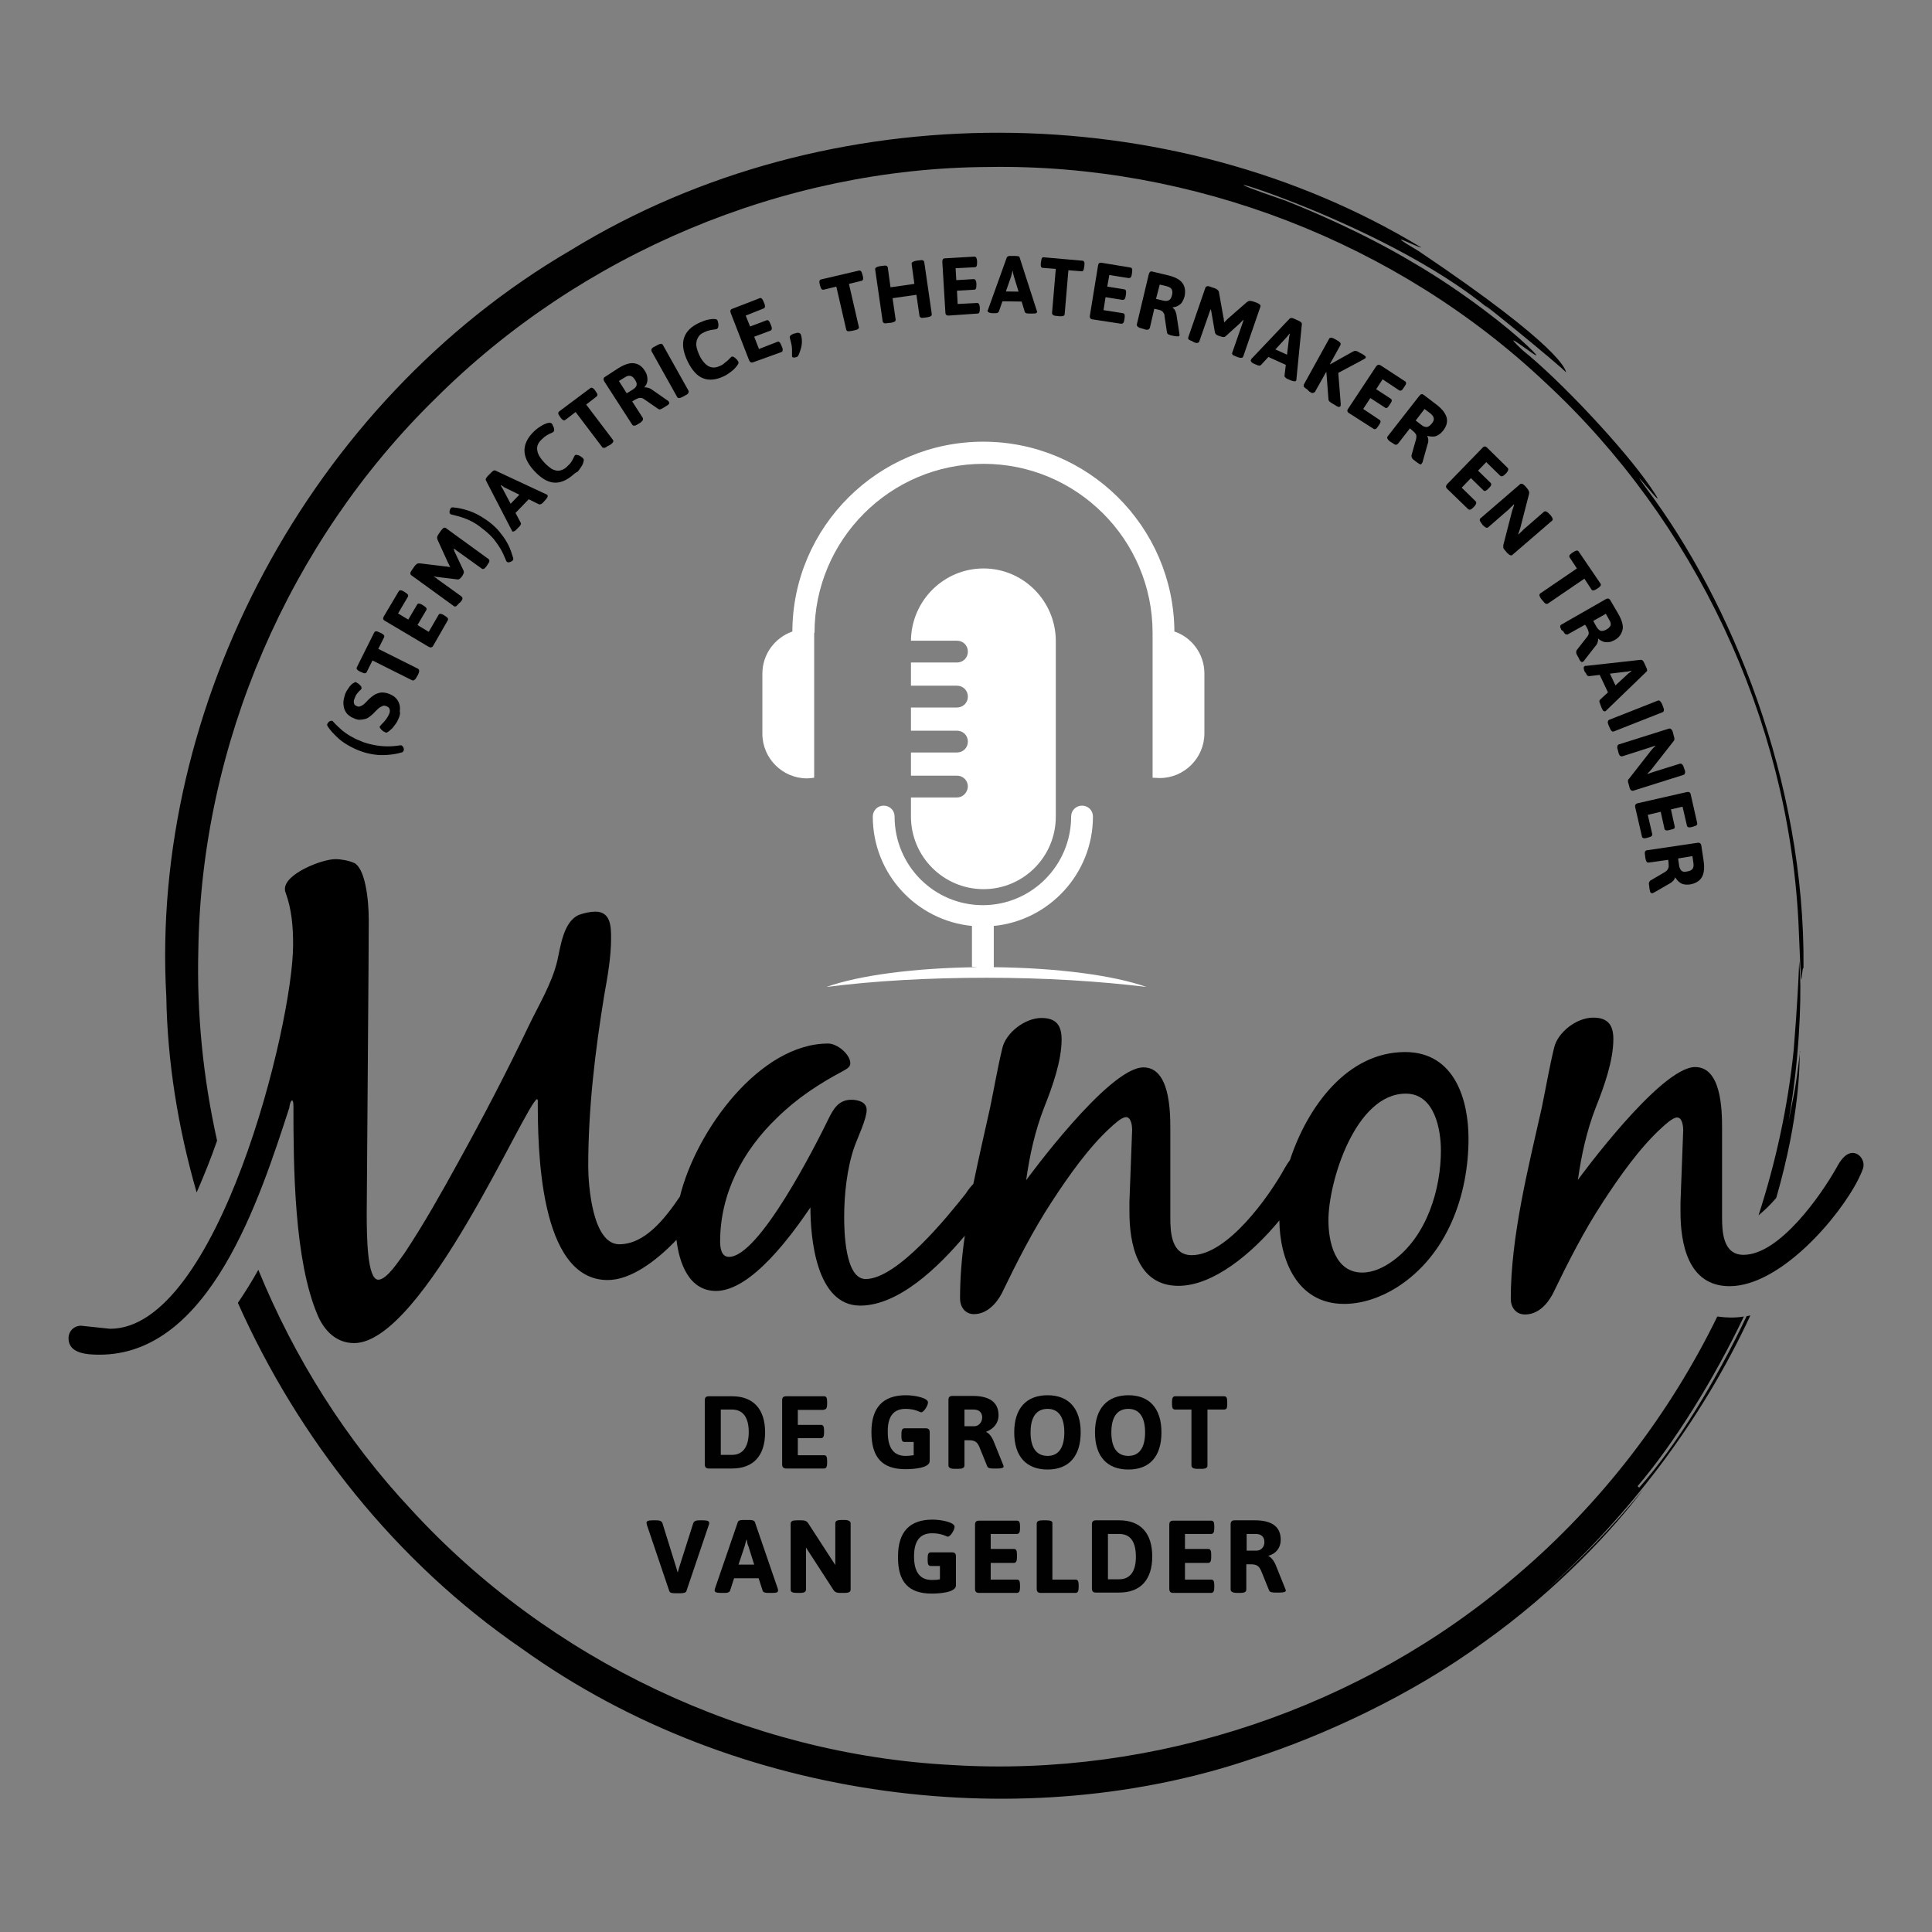 <?xml version="1.0" encoding="utf-8"?>
<!-- Generator: Adobe Illustrator 25.4.1, SVG Export Plug-In . SVG Version: 6.00 Build 0)  -->
<svg version="1.1" id="Layer_1" xmlns="http://www.w3.org/2000/svg" xmlns:xlink="http://www.w3.org/1999/xlink" x="0px" y="0px"
	 viewBox="0 0 566.9 566.9" style="enable-background:new 0 0 566.9 566.9;" xml:space="preserve">
<rect x="0" y="0" width="566.9" height="566.9" fill="#808080" stroke="none"/>
<style type="text/css">
	.st0{fill:#FFFFFF;}
	.st1{fill:#010101;}
</style>
<path d="M85.7,322.9c0.4,0,0.4,1.5,0.4,1.7c0,17.7,0.2,45.2,7.1,61.3c1.8,4.3,5.3,8.2,10.7,8.2c20.3,0,50.4-70.5,53.7-71.6
	c0.2,0.2,0.2,0.4,0.2,0.5c0,13.2,0.2,52.6,20.5,52.6c6.6,0,14-5.3,20.2-11.8c0.8,6.9,3.7,15,11.6,15c10.5,0,22.5-16.9,27.7-24.5
	c0,8.7,1.6,28.8,14.6,28.8c11.2,0,22.8-11.1,30.7-20.5c-0.9,6.2-1.4,12.4-1.4,18.4c0,2.4,1.4,4.6,4.1,4.6c3.7,0,6.5-3,8.1-6
	c4.5-9.3,9.1-18.4,14.8-27.1c4.7-7.2,10.7-15.8,17.2-21.7c1-0.9,3.2-3,4.5-3c1.6,0,1.8,2.8,1.8,3.7l-0.8,21.2c0,0.9,0,1.9,0,2.8
	c0,9.3,2.2,21.8,14.4,21.8c10.2,0,21.6-9.5,29.6-19.2c0.1,11.1,4.9,24.5,19,24.5c5.5,0,10.9-2,15.4-4.8c15-9.5,21.1-27.3,21.1-43.7
	c0-11.1-3.9-25.4-18.6-25.4c-16.9,0-28.6,15.9-33.8,31.7c-0.6,0.8-1.1,1.6-1.5,2.3c-4.5,8.2-16.8,25.6-27.3,25.6
	c-6.1,0-6.3-6.9-6.3-11.1v-26c0-5.4-0.2-18-7.9-18c-10.3,0-34.4,33.1-34.4,33.1c1-7.2,2.6-14.5,5.3-21.4c2.4-6,5.1-13.6,5.1-19.9
	c0-3.9-1.4-6.3-5.9-6.3c-4.9,0-10.5,4.4-11.5,8.9c-1.4,5.8-2.4,11.7-3.6,17.5c-1.6,7.1-3.3,14.6-4.9,22.3c-1.3,1.3-2.2,2.8-2.2,2.8
	c-5.3,6.7-20.1,25.1-29.4,25.1c-6.1,0-6.3-14.3-6.3-18.2c0-6.5,0.8-14.3,3-20.6c1-2.8,3.6-8.2,3.6-10.8c0-2.4-2.6-3-4.5-3
	c-3.8,0-5.3,2.8-6.7,5.6c-3.7,7.6-20.3,40.5-29.2,40.5c-2.4,0-2.6-3-2.6-4.5c0-13.9,6.5-26.6,16.8-36.4c5.7-5.6,12.2-9.9,19.4-13.7
	c1-0.6,2-1.1,2-2.2c0-2.6-3.8-5.8-6.5-5.8c-20,0-38.7,25.4-43.5,44.9c-4.6,6.8-10.4,14-17.8,14c-7.9,0-9.1-17.5-9.1-22.9
	c0-16.9,2-33.7,4.7-50.2c1-5.6,2-11.1,2-16.7c0-3.2,0-7.8-4.6-7.8c-1.4,0-3.3,0.4-4.7,0.9c-4.7,1.9-5.5,9.3-6.5,13.6
	c-1.6,6.7-5.5,13-8.5,19.3c-6.5,13.6-13.4,26.8-20.7,40c-4.9,8.9-9.9,17.8-15.6,26.4c-1.4,1.8-5.1,7.8-7.7,7.8
	c-3.2,0-3.4-12.1-3.4-19.5c0.6-78.8,0.6-82.7,0.6-85.9c0-6.9-1.2-15.4-4.3-16.9c-1.6-0.7-3.8-1.1-5.5-1.1c-4,0-14.8,4.3-14.8,8.7
	c0,0.4,0,0.7,0.2,1.1c1.8,5,2.2,10,2.2,15.3c0,23.4-22.1,112.7-53.7,112.7l-8.5-0.9c-2.2,0-3.7,1.7-3.7,3.7c0,4.5,5.5,4.8,9.1,4.8
	c32.4,0,47-45.8,55.7-72.5C84.9,324.4,85.3,322.9,85.7,322.9z M412.5,320.9c8.5,0,10.3,10.6,10.3,16.7c0,11.3-4.1,25.1-14,32.3
	c-2.6,1.9-5.7,3.5-9.1,3.5c-8.1,0-9.9-9.3-9.9-15.2C389.7,347.1,397.6,320.9,412.5,320.9z"/>
<path d="M543.6,338.3c-2.2,0-3.8,2.6-4.7,4.3c-4.6,8.2-16.8,25.6-27.3,25.6c-6.1,0-6.3-6.9-6.3-11.1v-26c0-5.4-0.2-18-7.9-18
	c-10.3,0-34.4,33.1-34.4,33.1c1-7.2,2.6-14.5,5.3-21.4c2.4-6,5.1-13.6,5.1-19.9c0-3.9-1.4-6.3-5.9-6.3c-5,0-10.5,4.4-11.5,8.9
	c-1.4,5.8-2.4,11.7-3.6,17.5c-4,17.8-9.1,37.9-9.1,56.1c0,2.4,1.4,4.6,4.2,4.6c3.8,0,6.5-3,8.1-6c4.5-9.3,9.1-18.4,14.8-27.1
	c4.7-7.2,10.7-15.8,17.2-21.7c1-0.9,3.2-3,4.5-3c1.6,0,1.8,2.8,1.8,3.7l-0.8,21.2c0,0.9,0,1.9,0,2.8c0,9.3,2.2,21.8,14.4,21.8
	c14.8,0,32.2-20.1,37.9-31.6c0.4-0.9,1.4-2.8,1.4-3.7C547,340.4,545.6,338.3,543.6,338.3z"/>
<path class="st0" d="M280.8,234h-13.5v5.6c0,11.7,9.5,21.3,21.3,21.3c11.7,0,21.2-9.5,21.2-21.3v-51.5c0-11.7-9.5-21.3-21.2-21.3
	s-21.2,9.5-21.3,21.2h13.5c1.8,0,3.2,1.4,3.2,3.2s-1.4,3.2-3.2,3.2h-13.5v6.8h13.5c1.8,0,3.2,1.4,3.2,3.2s-1.4,3.2-3.2,3.2h-13.5
	v6.8h13.5c1.8,0,3.2,1.4,3.2,3.2s-1.4,3.2-3.2,3.2h-13.5v6.8h13.5c1.8,0,3.2,1.4,3.2,3.2C283.9,232.6,282.5,234,280.8,234z"/>
<path class="st0" d="M289.5,286.9c17,0,33,1,46.9,2.7c-9.6-3.4-26-5.6-44.8-5.8v-12.1c16.3-1.6,29.1-15.4,29.1-32.1
	c0-1.8-1.4-3.2-3.2-3.2s-3.2,1.4-3.2,3.2c0,14.3-11.6,26-25.9,26s-25.9-11.6-25.9-26c0-1.8-1.4-3.2-3.2-3.2c-1.8,0-3.2,1.4-3.2,3.2
	c0,16.8,12.8,30.5,29.1,32.1v12c0.5,0,1.1,0.1,1.7,0.1c-18.6,0.2-34.9,2.4-44.4,5.8C256.6,287.8,272.5,286.9,289.5,286.9z"/>
<path class="st0" d="M340.3,228.3c7.2,0,13.1-5.9,13.1-13.1v-17.6c0-5.7-3.7-10.6-8.8-12.3c-0.2-30.8-25.3-55.7-56.1-55.7
	s-55.9,25-56,55.7c-5.1,1.8-8.8,6.6-8.8,12.4v17.6c0,7.2,5.9,13.1,13.1,13.1c0.7,0,1.4-0.1,2.1-0.2v-42.5h0.1
	c0-27.3,22.2-49.6,49.6-49.6c27.3,0,49.6,22.2,49.6,49.6l0,0v42.5C338.8,228.2,339.5,228.3,340.3,228.3z"/>
<path class="st1" d="M528.1,309.1c0-0.2,0.1-0.4,0.1-0.7C528.1,308.4,528.1,308.6,528.1,309.1z"/>
<path class="st1" d="M524.8,329c3.2-17.9,3.7-35.2,3.4-42.7c-0.6-8.5,0.3-5-1.9,22c-1.7,16.4-5.2,32.6-10.3,48.3
	c1.6-1.3,3.4-3,5.2-5.1c7-24.3,6.8-39.1,6.9-42.4C526.9,319.5,526.3,321.7,524.8,329z"/>
<path class="st1" d="M513.6,386c-0.4,0.1-0.7,0.1-1.1,0.2c-8.9,18.8-20.3,37.6-31.5,50.3l-0.5-0.4c10.8-12.7,22.3-31.2,31.2-49.8
	c-1.2,0.2-2.4,0.3-3.6,0.3c-0.2,0.4-0.3,0.7-0.5,1.1c0.2-0.4,0.3-0.7,0.5-1.1c-0.1,0-0.3,0-0.4,0c-0.9,0-2.3-0.1-3.8-0.3
	c-14.1,28.9-34.2,55-58.8,75.9c-45.3,39-106,59.4-165.8,55.7c-59.9-3.1-118.1-30.7-158.7-75c-19.1-20.4-34.2-44.4-44.8-70.3
	c-1.9,3.4-3.9,6.6-6,9.7c17.7,39.7,46.2,76,83.4,101.5c63.7,45.7,148.7,54.7,214.7,32.1c20.1-6.5,46-18.3,67.3-33.9
	c21.6-15.3,38.5-33.6,46.9-44.9c-8.9,10.9-18.7,21-29.3,30.3C478,444.8,499.2,417,513.6,386z"/>
<path class="st1" d="M57.7,349.9c2.1-4.8,4.2-10,6-15.2c-4.1-18.4-6-37.2-5.5-56.1c0.9-60.2,26.5-119.5,69.5-161.6
	C170.4,74.4,229.9,49.3,290,49c60.1-1,120,22.2,163.5,63.3c43.9,40.7,71.1,98.6,74.2,158.1c1.1,27.2,0.7,13.6,1.5,13.6
	c0.5-55-21.4-107.7-45.9-140.4c-8.1-11,8.7,10.6,1-0.7c-7.8-11.4-26.7-31.5-37.5-40.1c-10-9.5,11.3,8.1,1.2-1.5
	c-5-4.8-18.6-15.7-33.6-24.4c-14.9-8.9-31-15.6-37.4-18.1c-39.8-13.5,28.6,5,61,32.8c-10.5-9,21.5,17,21.5,17.7
	c0-0.6-0.8-7.1-43.2-35.6c-12.1-7.2,0.4-0.7,0.7-1.1c-72.8-44.2-173.5-45.8-249.5,0.8c-77,44.9-123.5,134.1-118.7,219
	C49.1,311.4,52.2,330.8,57.7,349.9z"/>
<path class="st1" d="M214.8,430.9c6.3,0,9.7-3.8,9.7-10.6c0-6.9-3.5-10.6-9.7-10.6H208c-0.9,0-1.2,0.4-1.2,1.2v18.8
	c0,0.8,0.4,1.2,1.2,1.2H214.8z M211.5,413.6h3.3c3.2,0,4.9,2.3,4.9,6.6c0,4.3-1.7,6.7-4.9,6.7h-3.3V413.6z"/>
<path class="st1" d="M241.8,413.6c0.6,0,0.9-0.5,0.9-1.5v-0.9c0-1.1-0.3-1.5-0.9-1.5h-11.1c-0.9,0-1.2,0.4-1.2,1.2v18.8
	c0,0.8,0.4,1.2,1.2,1.2h11.1c0.6,0,0.9-0.5,0.9-1.5v-0.9c0-1.1-0.3-1.5-0.9-1.5h-7.7v-5h6.8c0.6,0,0.9-0.5,0.9-1.5v-0.9
	c0-1.1-0.3-1.5-0.9-1.5h-6.8v-4.4h7.7V413.6z"/>
<path class="st1" d="M265.7,413.4c2.9,0,4.2,1,4.6,1c0.8,0,2-2,2-2.9c0-1.3-3.8-2.1-6.5-2.1c-6.7,0-10.1,3.6-10.1,10.8
	c0,7.5,3.2,10.9,10,10.9c2.2,0,7.1-0.3,7.1-2.4v-8.4c0-0.9-0.4-1.2-1.2-1.2h-6.2c-0.6,0-0.9,0.5-0.9,1.5v1c0,1.1,0.3,1.5,0.9,1.5
	h2.7v3.9c-0.8,0.1-1.5,0.2-2.4,0.2c-3.5,0-5.2-2.4-5.2-6.9C260.4,415.7,262.1,413.4,265.7,413.4z"/>
<path class="st1" d="M283,430v-7.4h1.2c2,0,2.5,0.6,3.1,1.8l2.4,5.9c0.2,0.5,0.9,0.6,1.8,0.6h1.2c1.2,0,1.8-0.2,1.8-0.6
	c0-0.1-0.1-0.3-0.2-0.6l-2.7-6.7c-0.5-1.3-1.4-2.5-2.2-2.8v-0.1c2.1-0.8,3.6-2.5,3.6-4.8c0-3.6-2.3-5.7-7.6-5.7h-5.9
	c-0.9,0-1.2,0.4-1.2,1.2V430c0,0.6,0.5,1,1.8,1h1C282.4,431,283,430.7,283,430z M283,413.6h2.7c1.6,0,2.5,0.9,2.5,2.3
	c0,1.5-1.1,2.6-2.3,2.6H283V413.6z"/>
<path class="st1" d="M307.4,409.4c-6.3,0-9.8,3.9-9.8,10.9s3.5,10.9,9.8,10.9c6.2,0,9.7-3.9,9.7-10.9S313.6,409.4,307.4,409.4z
	 M307.4,427.2c-3.3,0-5-2.4-5-6.9s1.7-6.9,5-6.9c3.2,0,4.9,2.4,4.9,6.9C312.3,424.8,310.6,427.2,307.4,427.2z"/>
<path class="st1" d="M340.8,420.3c0-7-3.5-10.9-9.7-10.9s-9.8,3.9-9.8,10.9s3.5,10.9,9.8,10.9S340.8,427.3,340.8,420.3z
	 M331.1,427.2c-3.3,0-5-2.4-5-6.9s1.7-6.9,5-6.9c3.2,0,4.9,2.4,4.9,6.9C336,424.8,334.3,427.2,331.1,427.2z"/>
<path class="st1" d="M360.1,412.1v-0.9c0-1.1-0.3-1.5-0.9-1.5h-14.4c-0.6,0-0.9,0.5-0.9,1.5v0.9c0,1.1,0.3,1.5,0.9,1.5h4.8V430
	c0,0.6,0.5,1,1.8,1h1.1c1.3,0,1.8-0.3,1.8-1v-16.4h4.8C359.9,413.6,360.1,413.2,360.1,412.1z"/>
<path class="st1" d="M205.2,446.1c-0.9,0-1.6,0.2-1.8,0.9l-4.2,13.2l-0.3,1.1h-0.1l-0.3-1.1l-4.1-13.2c-0.2-0.7-0.9-0.9-1.8-0.9h-1
	c-1.3,0-1.9,0.2-1.9,0.7c0,0.2,0.1,0.3,0.1,0.6l6.6,19.5c0.2,0.5,0.8,0.6,1.7,0.6h1.6c0.9,0,1.6-0.2,1.7-0.6l6.6-19.5
	c0.1-0.2,0.1-0.4,0.1-0.6c0-0.4-0.5-0.7-1.8-0.7H205.2z"/>
<path class="st1" d="M211.6,467.4h1.2c0.7,0,1.2-0.2,1.4-0.6l1.2-3.7h7.2l1.2,3.7c0.2,0.5,0.8,0.6,1.7,0.6h1.3
	c1.1,0,1.5-0.2,1.5-0.7c0-0.2,0-0.3-0.1-0.6l-6.7-19.5c-0.2-0.5-0.9-0.6-1.7-0.6h-1.6c-0.9,0-1.5,0.1-1.7,0.6l-6.7,19.5
	c-0.1,0.2-0.1,0.4-0.1,0.6C209.7,467.2,210.3,467.4,211.6,467.4z M218.5,453.7c0.2-0.6,0.3-1.3,0.5-1.9h0.1c0.1,0.6,0.2,1.3,0.5,1.9
	l1.7,5.4h-4.6L218.5,453.7z"/>
<path class="st1" d="M233.8,467.4h0.9c1.3,0,1.8-0.3,1.8-1v-12.3l8.1,12.5c0.5,0.7,1.1,0.8,2,0.8h1.2c1.3,0,1.8-0.3,1.8-1V447
	c0-0.6-0.6-1-1.8-1h-0.9c-1.3,0-1.8,0.3-1.8,1v12.2l-0.8-1.2l-7.2-11.1c-0.5-0.7-1.1-0.8-2-0.8h-1.3c-1.3,0-1.8,0.3-1.8,1v19.4
	C232,467.1,232.5,467.4,233.8,467.4z"/>
<path class="st1" d="M273.4,467.6c2.2,0,7.1-0.3,7.1-2.4v-8.5c0-0.9-0.4-1.2-1.2-1.2h-6.2c-0.6,0-0.9,0.5-0.9,1.5v1
	c0,1.1,0.3,1.5,0.9,1.5h2.7v3.9c-0.8,0.2-1.5,0.2-2.4,0.2c-3.5,0-5.2-2.4-5.2-6.9s1.7-6.8,5.3-6.8c2.9,0,4.3,1,4.6,1
	c0.8,0,2-2,2-2.9c0-1.3-3.8-2.1-6.5-2.1c-6.7,0-10.1,3.6-10.1,10.8C263.4,464.2,266.6,467.6,273.4,467.6z"/>
<path class="st1" d="M287.3,467.4h11.1c0.6,0,0.9-0.5,0.9-1.5V465c0-1.1-0.3-1.5-0.9-1.5h-7.7v-4.9h6.8c0.6,0,0.9-0.5,0.9-1.5V456
	c0-1.1-0.3-1.5-0.9-1.5h-6.8v-4.4h7.7c0.6,0,0.9-0.5,0.9-1.5v-0.9c0-1.1-0.3-1.5-0.9-1.5h-11.1c-0.9,0-1.2,0.4-1.2,1.2v18.8
	C286.1,467,286.4,467.4,287.3,467.4z"/>
<path class="st1" d="M307,446.1h-1c-1.3,0-1.8,0.3-1.8,1v19.1c0,0.9,0.4,1.2,1.2,1.2h10.2c0.6,0,0.9-0.5,0.9-1.5V465
	c0-1.1-0.3-1.5-0.9-1.5h-6.8V447C308.9,446.4,308.3,446.1,307,446.1z"/>
<path class="st1" d="M321.6,446.1c-0.9,0-1.2,0.4-1.2,1.2v18.8c0,0.9,0.4,1.2,1.2,1.2h6.8c6.3,0,9.7-3.8,9.7-10.6
	c0-6.9-3.5-10.6-9.7-10.6H321.6z M333.3,456.8c0,4.3-1.7,6.6-4.9,6.6h-3.3v-13.3h3.3C331.7,450.1,333.3,452.4,333.3,456.8z"/>
<path class="st1" d="M355.4,450.1c0.6,0,0.9-0.5,0.9-1.5v-0.9c0-1.1-0.3-1.5-0.9-1.5h-11.1c-0.9,0-1.2,0.4-1.2,1.2v18.8
	c0,0.9,0.4,1.2,1.2,1.2h11.1c0.6,0,0.9-0.5,0.9-1.5V465c0-1.1-0.3-1.5-0.9-1.5h-7.7v-4.9h6.8c0.6,0,0.9-0.5,0.9-1.5V456
	c0-1.1-0.3-1.5-0.9-1.5h-6.8v-4.4H355.4z"/>
<path class="st1" d="M375.8,451.8c0-3.6-2.3-5.7-7.6-5.7h-5.9c-0.9,0-1.2,0.4-1.2,1.2v19.1c0,0.6,0.6,1,1.8,1h1c1.3,0,1.8-0.3,1.8-1
	V459h1.2c2,0,2.5,0.6,3.1,1.8l2.4,5.9c0.2,0.5,0.9,0.6,1.8,0.6h1.3c1.2,0,1.8-0.2,1.8-0.6c0-0.1-0.1-0.3-0.2-0.6l-2.7-6.7
	c-0.5-1.3-1.4-2.5-2.2-2.8v-0.1C374.4,455.9,375.8,454.2,375.8,451.8z M368.7,455h-2.9v-4.9h2.7c1.6,0,2.5,0.9,2.5,2.3
	C371.1,453.9,370,455,368.7,455z"/>
<g>
	<path d="M118.4,220.3c0,0.1-0.1,0.2-0.2,0.3c-0.1,0.1-0.2,0.2-0.4,0.2c-1.3,0.4-2.7,0.6-4,0.7c-1.3,0.1-2.7,0.1-4-0.1
		c-1.3-0.2-2.7-0.5-4-1c-1.4-0.5-2.6-1.1-3.8-1.8c-1.2-0.7-2.3-1.5-3.2-2.4s-1.9-1.9-2.6-3c-0.1-0.1-0.1-0.3-0.2-0.4
		c0-0.1,0-0.2,0-0.3c0.1-0.2,0.2-0.3,0.3-0.5c0.2-0.2,0.3-0.3,0.5-0.4c0.2-0.1,0.4-0.1,0.6-0.1c0.1,0,0.1,0.1,0.2,0.1
		c0.1,0,0.1,0.1,0.2,0.2c0.9,1,1.8,1.8,2.7,2.6c0.9,0.7,1.9,1.4,2.9,1.9c1,0.6,2.1,1,3.3,1.5c1.2,0.4,2.4,0.7,3.6,0.9
		s2.3,0.3,3.5,0.3c1.2,0,2.4-0.1,3.6-0.3c0.1,0,0.2,0,0.3,0c0.1,0,0.2,0,0.2,0.1c0.2,0.1,0.3,0.2,0.4,0.4c0.1,0.2,0.2,0.4,0.2,0.7
		C118.5,220,118.5,220.2,118.4,220.3z"/>
	<path d="M117.1,210.5c-0.3,0.7-0.6,1.4-1,1.9c-0.4,0.5-0.7,1-1,1.3c-0.3,0.3-0.7,0.6-0.9,0.8c-0.2,0.2-0.4,0.3-0.6,0.4
		c-0.2,0.1-0.4,0.1-0.5,0c-0.2-0.1-0.4-0.2-0.6-0.3c-0.2-0.1-0.4-0.3-0.6-0.5c-0.2-0.2-0.3-0.4-0.4-0.5c-0.1-0.2-0.1-0.3-0.1-0.4
		c0.1-0.1,0.3-0.4,0.6-0.7c0.3-0.3,0.7-0.7,1.1-1.2c0.4-0.5,0.7-1,1-1.6c0.2-0.4,0.3-0.8,0.3-1.1c0-0.3-0.1-0.6-0.2-0.8
		s-0.4-0.4-0.8-0.6c-0.4-0.1-0.7-0.2-1-0.1c-0.3,0.1-0.6,0.3-1,0.5c-0.3,0.2-0.6,0.5-1,0.9c-0.3,0.3-0.7,0.7-1,1
		c-0.3,0.3-0.7,0.6-1.1,0.9c-0.4,0.3-0.8,0.5-1.3,0.6c-0.5,0.1-1,0.2-1.5,0.2c-0.6,0-1.2-0.2-1.8-0.5c-0.8-0.3-1.4-0.8-1.9-1.3
		c-0.4-0.5-0.7-1.1-0.9-1.8c-0.1-0.6-0.2-1.3-0.1-2s0.3-1.4,0.5-2c0.2-0.5,0.4-0.9,0.7-1.3c0.3-0.4,0.5-0.8,0.8-1.1
		c0.3-0.3,0.5-0.6,0.8-0.7c0.2-0.1,0.3-0.2,0.5-0.3s0.3-0.1,0.4,0c0.1,0.1,0.3,0.2,0.5,0.3c0.2,0.1,0.4,0.3,0.6,0.5s0.3,0.3,0.4,0.5
		c0.1,0.2,0.1,0.3,0.1,0.5c-0.1,0.2-0.2,0.4-0.5,0.6c-0.2,0.2-0.5,0.5-0.8,0.9c-0.3,0.3-0.5,0.8-0.7,1.3c-0.2,0.4-0.3,0.8-0.3,1.1
		c0,0.3,0.1,0.6,0.2,0.8c0.1,0.2,0.4,0.4,0.7,0.5c0.4,0.2,0.7,0.2,1.1,0c0.3-0.1,0.7-0.3,1-0.6c0.3-0.3,0.7-0.6,1-1
		c0.4-0.4,0.8-0.8,1.2-1.1s0.9-0.7,1.4-0.9s1.1-0.4,1.7-0.4s1.3,0.1,2.1,0.4c0.9,0.4,1.6,0.8,2,1.3c0.5,0.5,0.8,1.1,1,1.8
		c0.2,0.6,0.2,1.3,0.1,2C117.5,209.3,117.3,209.9,117.1,210.5z"/>
	<path d="M122.3,198.6c-0.2,0.4-0.4,0.7-0.7,0.9c-0.2,0.2-0.4,0.2-0.7,0.1l-11.6-5.8l-1.7,3.4c-0.2,0.4-0.7,0.5-1.4,0.1l-0.7-0.3
		c-0.7-0.4-1-0.7-0.8-1.2l5.1-10.2c0.2-0.4,0.7-0.5,1.4-0.1l0.7,0.3c0.7,0.4,1,0.7,0.8,1.2l-1.7,3.4l11.6,5.8
		c0.2,0.1,0.4,0.3,0.4,0.6c0,0.3-0.1,0.6-0.3,1.1L122.3,198.6z"/>
	<path d="M127.1,189.5c-0.3,0.5-0.7,0.6-1.3,0.3l-12.8-7.6c-0.6-0.3-0.7-0.7-0.4-1.3l4.4-7.4c0.2-0.4,0.7-0.4,1.4,0l0.6,0.4
		c0.7,0.4,0.9,0.8,0.7,1.2l-2.9,4.9l3,1.8l2.6-4.4c0.2-0.4,0.7-0.4,1.4,0l0.6,0.4c0.7,0.4,0.9,0.8,0.7,1.2l-2.6,4.4l3.3,2l2.9-5
		c0.2-0.4,0.7-0.4,1.4,0l0.6,0.4c0.7,0.4,0.9,0.8,0.7,1.2L127.1,189.5z"/>
	<path d="M134.6,177.1c-0.3,0.4-0.6,0.7-0.8,0.8c-0.2,0.1-0.5,0.1-0.7-0.1l-12.4-9c-0.2-0.1-0.3-0.4-0.3-0.6s0.2-0.6,0.5-1l0.7-1
		c0.2-0.3,0.4-0.5,0.7-0.7c0.2-0.2,0.5-0.2,0.9-0.2l7.4,0.9c0.2,0,0.5,0,0.8,0.1c0.3,0,0.5,0.1,0.7,0.1c-0.1-0.2-0.2-0.4-0.3-0.6
		c-0.1-0.2-0.2-0.5-0.3-0.6l-3.1-6.8c-0.1-0.3-0.2-0.6-0.1-0.9c0.1-0.3,0.2-0.5,0.4-0.8l0.7-1c0.3-0.4,0.6-0.7,0.8-0.8
		c0.2-0.1,0.5-0.1,0.7,0.1l12.4,9c0.2,0.1,0.3,0.4,0.3,0.6c0,0.3-0.2,0.6-0.5,1l-0.3,0.5c-0.3,0.4-0.6,0.7-0.8,0.8
		c-0.2,0.1-0.5,0.1-0.7-0.1l-7.1-5.1c-0.2-0.1-0.3-0.2-0.5-0.4c-0.2-0.1-0.3-0.2-0.5-0.3l-0.1,0.1c0.1,0.2,0.2,0.3,0.2,0.5
		s0.1,0.3,0.2,0.5l2.5,5.3c0.1,0.2,0.1,0.5,0.1,0.7c-0.1,0.2-0.2,0.5-0.4,0.8l-0.2,0.3c-0.2,0.3-0.5,0.6-0.7,0.7
		c-0.2,0.1-0.4,0.2-0.7,0.1l-5.8-0.7c-0.2,0-0.4,0-0.5-0.1c-0.2,0-0.4,0-0.5-0.1l0,0.1c0.2,0.1,0.3,0.2,0.5,0.3
		c0.2,0.1,0.3,0.2,0.5,0.4l7.1,5.1c0.2,0.2,0.3,0.4,0.3,0.6c0,0.3-0.2,0.6-0.5,1L134.6,177.1z"/>
	<path d="M132.3,149.1c0.1-0.1,0.2-0.2,0.3-0.2c0.1,0,0.3-0.1,0.4,0c1.4,0.1,2.7,0.4,4,0.8c1.3,0.4,2.5,0.9,3.7,1.6
		c1.2,0.7,2.3,1.4,3.4,2.3c1.1,0.9,2.1,1.9,2.9,3c0.9,1.1,1.6,2.2,2.2,3.4c0.6,1.2,1,2.5,1.4,3.8c0,0.2,0,0.3,0,0.4
		c0,0.1-0.1,0.2-0.2,0.3c-0.1,0.1-0.3,0.2-0.5,0.3c-0.2,0.1-0.4,0.2-0.6,0.2c-0.2,0-0.4,0-0.5-0.1c-0.1-0.1-0.1-0.1-0.2-0.2
		c-0.1-0.1-0.1-0.1-0.1-0.2c-0.5-1.2-1-2.4-1.6-3.4c-0.6-1-1.3-2-2-2.9c-0.8-0.9-1.6-1.7-2.6-2.5c-1-0.8-2-1.6-3-2.2
		c-1-0.6-2.1-1.1-3.2-1.5c-1.1-0.4-2.3-0.7-3.5-1c-0.1,0-0.2,0-0.3-0.1c-0.1,0-0.1-0.1-0.2-0.1c-0.1-0.1-0.2-0.3-0.2-0.5
		c0-0.2,0-0.4,0.1-0.7C132.1,149.4,132.2,149.2,132.3,149.1z"/>
	<path d="M151.7,155.2c-0.3,0.4-0.6,0.6-0.9,0.7c-0.2,0.1-0.4,0.1-0.5,0c0,0-0.1-0.1-0.1-0.2c0-0.1-0.1-0.1-0.1-0.2l-7.5-14.5
		c-0.1-0.2-0.1-0.4,0-0.6c0.1-0.2,0.3-0.5,0.6-0.8l0.9-0.9c0.3-0.3,0.5-0.5,0.7-0.6c0.2-0.1,0.4-0.1,0.6,0l14.8,6.9
		c0.1,0,0.1,0.1,0.2,0.1s0.1,0.1,0.2,0.1c0.1,0.1,0.1,0.3,0.1,0.5c-0.1,0.2-0.2,0.5-0.5,0.8l-0.7,0.8c-0.2,0.3-0.5,0.4-0.7,0.6
		c-0.2,0.1-0.4,0.1-0.6,0.1l-9.8-4.8c-0.2-0.1-0.5-0.2-0.7-0.4c-0.2-0.1-0.4-0.3-0.7-0.4l-0.1,0.1c0.2,0.2,0.3,0.4,0.4,0.6
		c0.1,0.2,0.3,0.4,0.4,0.7l5.1,9.6c0.1,0.2,0.1,0.3,0,0.5c-0.1,0.2-0.2,0.4-0.4,0.6L151.7,155.2z M150.4,151.4l-2.1-2l5.7-5.9l2.1,2
		L150.4,151.4z"/>
	<path d="M168.3,139.2c-2,1.8-4,2.6-5.9,2.4c-1.9-0.2-3.8-1.4-5.8-3.6c-1.9-2.1-2.8-4.2-2.7-6.1s1.1-3.8,3.1-5.6
		c0.4-0.3,0.8-0.7,1.3-1c0.5-0.3,0.9-0.6,1.4-0.8s0.9-0.4,1.2-0.4c0.2,0,0.4-0.1,0.6,0c0.2,0,0.3,0.1,0.4,0.2
		c0.1,0.1,0.2,0.3,0.3,0.5c0.1,0.2,0.2,0.5,0.3,0.7c0.1,0.3,0.1,0.5,0.1,0.7c0,0.2-0.1,0.4-0.2,0.5c-0.1,0.1-0.4,0.3-0.7,0.4
		c-0.3,0.1-0.7,0.3-1.2,0.6s-0.9,0.6-1.4,1.1c-0.7,0.6-1.2,1.3-1.4,2c-0.2,0.7-0.1,1.5,0.2,2.3c0.3,0.8,0.9,1.6,1.7,2.5
		c0.8,0.9,1.6,1.5,2.3,2c0.8,0.4,1.5,0.6,2.2,0.5c0.7-0.1,1.4-0.4,2.1-1c0.4-0.4,0.8-0.8,1.1-1.1c0.3-0.4,0.5-0.7,0.7-1.1
		c0.2-0.3,0.3-0.6,0.4-0.8c0.1-0.2,0.2-0.4,0.3-0.5c0.1-0.1,0.3-0.2,0.6-0.1c0.2,0,0.5,0.1,0.7,0.2c0.2,0.1,0.4,0.2,0.6,0.4
		c0.2,0.1,0.3,0.2,0.4,0.3c0.2,0.2,0.3,0.4,0.3,0.6c0,0.2-0.1,0.5-0.2,0.9c-0.1,0.4-0.4,0.8-0.7,1.3c-0.3,0.4-0.6,0.9-1,1.3
		C169,138.6,168.7,138.9,168.3,139.2z"/>
	<path d="M178.3,130.9c-0.4,0.3-0.7,0.5-1,0.5c-0.3,0-0.5,0-0.6-0.2l-7.8-10.3l-3,2.3c-0.4,0.3-0.8,0.1-1.3-0.5l-0.4-0.6
		c-0.5-0.6-0.5-1.1-0.1-1.4l9.1-6.8c0.4-0.3,0.8-0.1,1.3,0.5l0.4,0.6c0.5,0.6,0.5,1.1,0.1,1.4l-3,2.3l7.8,10.3
		c0.2,0.2,0.2,0.4,0.1,0.7c-0.1,0.2-0.4,0.5-0.8,0.8L178.3,130.9z"/>
	<path d="M187.1,124.5c-0.4,0.3-0.8,0.4-1,0.4c-0.3,0-0.5-0.1-0.6-0.3l-8.2-12.7c-0.3-0.5-0.3-1,0.2-1.3l4-2.6
		c1.8-1.1,3.3-1.6,4.6-1.4c1.3,0.2,2.3,0.9,3.1,2.2c0.4,0.6,0.6,1.1,0.7,1.7c0.1,0.6,0.1,1.1,0,1.6c-0.1,0.5-0.4,1-0.8,1.5l0.1,0.1
		c0.3-0.1,0.6,0,1,0.1c0.4,0.1,0.8,0.3,1.2,0.6l4.3,3c0.2,0.1,0.3,0.2,0.4,0.3c0.1,0.1,0.2,0.2,0.2,0.3c0.1,0.2,0.1,0.3,0,0.5
		s-0.4,0.4-0.9,0.7l-0.8,0.5c-0.3,0.2-0.6,0.3-0.8,0.4c-0.3,0.1-0.5,0-0.8-0.2l-3.9-2.7c-0.3-0.2-0.6-0.4-0.8-0.4s-0.6-0.1-0.9,0
		c-0.3,0.1-0.7,0.3-1.1,0.5l-0.8,0.5l3.1,4.8c0.1,0.2,0.1,0.4,0,0.7c-0.1,0.2-0.4,0.5-0.8,0.8L187.1,124.5z M183.9,115.4l1.8-1.1
		c0.6-0.4,1-0.8,1.1-1.3s-0.1-1-0.5-1.6c-0.4-0.6-0.8-1-1.3-1.1c-0.5-0.1-1,0-1.6,0.4l-1.8,1.1L183.9,115.4z"/>
	<path d="M200.4,116.4c-0.4,0.2-0.8,0.4-1.1,0.4c-0.3,0-0.5-0.1-0.6-0.3l-7.5-13.4c-0.1-0.2-0.1-0.5,0-0.7c0.1-0.2,0.4-0.5,0.9-0.7
		l0.7-0.4c0.4-0.2,0.8-0.4,1.1-0.4c0.3,0,0.5,0.1,0.6,0.3l7.5,13.4c0.1,0.2,0.1,0.4,0,0.7c-0.1,0.2-0.4,0.5-0.9,0.7L200.4,116.4z"/>
	<path d="M212.6,110.3c-2.4,1.2-4.5,1.4-6.3,0.7s-3.3-2.4-4.6-5.1c-1.2-2.6-1.6-4.8-1-6.7s2.1-3.4,4.5-4.5c0.5-0.2,1-0.4,1.5-0.6
		c0.5-0.2,1-0.3,1.6-0.4c0.5-0.1,0.9-0.1,1.3-0.1c0.2,0,0.4,0.1,0.6,0.1c0.2,0.1,0.3,0.2,0.3,0.3c0.1,0.1,0.1,0.3,0.2,0.6
		s0.1,0.5,0.1,0.8c0,0.3,0,0.5-0.1,0.7s-0.2,0.3-0.3,0.4c-0.2,0.1-0.4,0.1-0.8,0.2c-0.4,0-0.8,0.1-1.3,0.2c-0.5,0.1-1.1,0.3-1.7,0.6
		c-0.9,0.4-1.5,0.9-1.8,1.6c-0.4,0.6-0.5,1.4-0.5,2.2c0.1,0.8,0.4,1.8,0.9,2.9c0.5,1.1,1.1,1.9,1.7,2.5c0.6,0.6,1.3,1,2,1.1
		c0.7,0.1,1.5,0,2.3-0.4c0.5-0.2,1-0.5,1.3-0.8c0.4-0.3,0.7-0.6,1-0.8c0.3-0.3,0.5-0.5,0.7-0.7c0.2-0.2,0.3-0.3,0.4-0.4
		c0.2-0.1,0.4-0.1,0.6,0c0.2,0.1,0.4,0.2,0.6,0.4s0.4,0.4,0.5,0.5c0.1,0.2,0.2,0.3,0.3,0.4c0.1,0.2,0.1,0.5,0.1,0.6
		c-0.1,0.2-0.2,0.4-0.5,0.8c-0.3,0.4-0.6,0.7-1,1.1c-0.4,0.3-0.8,0.7-1.3,1C213.5,109.8,213,110.1,212.6,110.3z"/>
	<path d="M221,106.3c-0.6,0.2-0.9,0-1.2-0.6l-5.4-13.9c-0.2-0.6-0.1-1,0.5-1.2l8-3.1c0.4-0.2,0.8,0.1,1.1,0.9l0.3,0.7
		c0.3,0.7,0.2,1.2-0.2,1.4l-5.3,2.1l1.3,3.2l4.8-1.8c0.4-0.2,0.8,0.1,1.1,0.9l0.3,0.7c0.3,0.7,0.2,1.2-0.2,1.4l-4.8,1.8l1.4,3.6
		l5.4-2.1c0.4-0.2,0.8,0.1,1.1,0.9l0.3,0.7c0.3,0.7,0.2,1.2-0.2,1.4L221,106.3z"/>
	<path d="M233.6,104.8c-0.2,0.1-0.4,0.1-0.7,0.1c-0.3,0-0.4-0.1-0.5-0.3c0-0.1,0-0.2,0-0.3s0-0.2,0-0.4c0-0.3,0-0.6,0-1
		c0-0.4,0-0.9-0.1-1.5c-0.1-0.6-0.3-1.3-0.5-2.1c-0.1-0.3-0.1-0.6,0.1-0.8c0.2-0.2,0.5-0.4,1-0.6l0.5-0.1c0.5-0.2,0.9-0.2,1.1-0.1
		s0.4,0.2,0.5,0.5c0.2,0.6,0.3,1.3,0.3,2s-0.1,1.4-0.3,2.1s-0.4,1.2-0.6,1.7S233.9,104.8,233.6,104.8z"/>
	<path d="M249.9,97.1c-0.5,0.1-0.9,0.1-1.1,0.1c-0.3-0.1-0.4-0.2-0.5-0.5l-2.9-12.6l-3.7,0.9c-0.5,0.1-0.8-0.2-1-1l-0.2-0.7
		c-0.2-0.8,0-1.2,0.4-1.3l11.1-2.6c0.5-0.1,0.8,0.2,1,1l0.2,0.7c0.2,0.8,0,1.2-0.4,1.3l-3.7,0.9l2.9,12.6c0.1,0.2,0,0.5-0.2,0.6
		c-0.2,0.2-0.5,0.3-1,0.4L249.9,97.1z"/>
	<path d="M260.5,94.8c-0.5,0.1-0.9,0.1-1.1,0c-0.2-0.1-0.4-0.3-0.4-0.5l-2.2-15.2c0-0.3,0-0.5,0.3-0.6c0.2-0.2,0.6-0.3,1.1-0.4
		l0.8-0.1c0.5-0.1,0.9-0.1,1.1,0c0.2,0.1,0.4,0.3,0.4,0.5l0.8,5.8l7-1l-0.8-5.8c0-0.3,0-0.5,0.3-0.6c0.2-0.2,0.6-0.3,1.1-0.4
		l0.8-0.1c0.5-0.1,0.9-0.1,1.1,0c0.2,0.1,0.4,0.3,0.4,0.5l2.2,15.2c0,0.3,0,0.5-0.2,0.6c-0.2,0.2-0.6,0.3-1.1,0.4l-0.8,0.1
		c-0.5,0.1-0.9,0.1-1.1,0c-0.2-0.1-0.4-0.3-0.4-0.5l-0.9-6.2l-7,1l0.9,6.2c0,0.3,0,0.5-0.2,0.6c-0.2,0.2-0.6,0.3-1.1,0.4L260.5,94.8
		z"/>
	<path d="M278.3,92.6c-0.6,0-0.9-0.3-0.9-0.9l-0.9-14.9c0-0.6,0.2-1,0.8-1l8.6-0.5c0.5,0,0.7,0.4,0.8,1.2l0,0.7
		c0,0.8-0.2,1.2-0.6,1.2l-5.7,0.3l0.2,3.5l5.1-0.3c0.5,0,0.7,0.4,0.8,1.2l0,0.7c0,0.8-0.2,1.2-0.6,1.2l-5.1,0.3l0.2,3.9l5.7-0.3
		c0.5,0,0.7,0.4,0.8,1.2l0,0.7c0,0.8-0.2,1.2-0.6,1.2L278.3,92.6z"/>
	<path d="M291.3,91.9c-0.5,0-0.9-0.1-1.1-0.2c-0.2-0.1-0.4-0.2-0.4-0.4c0-0.1,0-0.1,0-0.2c0-0.1,0-0.1,0.1-0.2l5.5-15.3
		c0.1-0.2,0.2-0.3,0.4-0.4c0.2-0.1,0.5-0.1,0.9-0.1l1.2,0c0.4,0,0.7,0.1,0.9,0.1s0.4,0.2,0.4,0.4l5,15.5c0,0.1,0,0.2,0.1,0.2
		s0,0.1,0,0.2c0,0.2-0.1,0.3-0.3,0.4s-0.5,0.1-0.9,0.1l-1.1,0c-0.4,0-0.6,0-0.9-0.1c-0.2-0.1-0.4-0.2-0.4-0.4l-3.2-10.4
		c-0.1-0.3-0.1-0.5-0.2-0.8c-0.1-0.3-0.1-0.5-0.1-0.8l-0.1,0c-0.1,0.3-0.1,0.5-0.2,0.8c-0.1,0.3-0.1,0.5-0.2,0.8l-3.6,10.3
		c-0.1,0.2-0.2,0.3-0.4,0.4s-0.4,0.1-0.7,0.1L291.3,91.9z M293.1,88.4l0-2.9l8.2,0.1l0,2.9L293.1,88.4z"/>
	<path d="M310.1,92.7c-0.5,0-0.9-0.1-1.1-0.3c-0.2-0.1-0.3-0.3-0.3-0.6l1.1-12.9l-3.8-0.3c-0.5,0-0.7-0.5-0.6-1.3l0.1-0.7
		c0.1-0.8,0.3-1.2,0.8-1.1l11.3,1c0.5,0,0.7,0.5,0.6,1.3l-0.1,0.7c-0.1,0.8-0.3,1.2-0.8,1.1l-3.8-0.3l-1.1,12.9
		c0,0.3-0.2,0.4-0.4,0.5c-0.2,0.1-0.6,0.1-1.1,0.1L310.1,92.7z"/>
	<path d="M320.5,93.7c-0.6-0.1-0.8-0.5-0.7-1.1l2.4-14.7c0.1-0.6,0.4-0.9,1-0.8l8.5,1.4c0.5,0.1,0.6,0.5,0.5,1.3l-0.1,0.7
		c-0.1,0.8-0.4,1.1-0.9,1.1l-5.7-0.9l-0.6,3.4l5,0.8c0.5,0.1,0.6,0.5,0.5,1.3l-0.1,0.7c-0.1,0.8-0.4,1.1-0.9,1.1l-5-0.8l-0.6,3.8
		l5.7,0.9c0.5,0.1,0.6,0.5,0.5,1.3l-0.1,0.7c-0.1,0.8-0.4,1.1-0.9,1.1L320.5,93.7z"/>
	<path d="M334.8,96.3c-0.5-0.1-0.8-0.3-1-0.5c-0.2-0.2-0.3-0.4-0.2-0.7l3.5-14.7c0.2-0.6,0.5-0.9,1.1-0.7l4.6,1.1
		c2.1,0.5,3.5,1.3,4.2,2.3s0.9,2.3,0.6,3.8c-0.2,0.7-0.4,1.2-0.7,1.7c-0.3,0.5-0.7,0.8-1.2,1.1c-0.5,0.3-1,0.4-1.6,0.5l0,0.1
		c0.2,0.2,0.5,0.4,0.7,0.8c0.2,0.4,0.3,0.8,0.4,1.2l0.8,5.2c0,0.2,0.1,0.4,0.1,0.5c0,0.1,0,0.3,0,0.4c0,0.2-0.2,0.3-0.4,0.3
		c-0.2,0-0.6,0-1.1-0.1l-1-0.2c-0.3-0.1-0.6-0.2-0.8-0.3c-0.2-0.1-0.4-0.4-0.4-0.7l-0.7-4.7c0-0.4-0.1-0.7-0.3-0.9
		c-0.1-0.2-0.3-0.5-0.6-0.6c-0.3-0.2-0.7-0.3-1.2-0.4l-0.9-0.2l-1.3,5.6c-0.1,0.2-0.2,0.4-0.5,0.5c-0.2,0.1-0.6,0.1-1.1-0.1
		L334.8,96.3z M339.2,87.7l2.1,0.5c0.7,0.2,1.3,0.1,1.7-0.1c0.4-0.2,0.7-0.7,0.9-1.5c0.2-0.7,0.1-1.3-0.1-1.7
		c-0.2-0.4-0.7-0.7-1.4-0.9l-2.1-0.5L339.2,87.7z"/>
	<path d="M349.8,100.1c-0.5-0.2-0.8-0.3-1-0.5c-0.2-0.2-0.2-0.4-0.1-0.7l5-14.5c0.1-0.2,0.3-0.4,0.5-0.4c0.3-0.1,0.6,0,1.1,0.2
		l1.2,0.4c0.3,0.1,0.6,0.3,0.8,0.5c0.2,0.2,0.4,0.4,0.4,0.8l1.3,7.3c0.1,0.2,0.1,0.5,0.1,0.7c0,0.3,0.1,0.5,0.1,0.7
		c0.1-0.1,0.3-0.3,0.5-0.5c0.2-0.2,0.4-0.4,0.5-0.5l5.6-4.9c0.3-0.2,0.5-0.4,0.8-0.4s0.6,0,0.9,0.1l1.2,0.4c0.5,0.2,0.8,0.4,1,0.6
		c0.2,0.2,0.2,0.4,0.1,0.7l-5,14.5c-0.1,0.2-0.3,0.4-0.5,0.4c-0.3,0-0.6,0-1.1-0.2l-0.5-0.2c-0.5-0.2-0.8-0.3-1-0.5
		s-0.2-0.4-0.1-0.7l2.9-8.3c0.1-0.2,0.1-0.4,0.2-0.6c0.1-0.2,0.1-0.4,0.2-0.5l-0.1-0.1c-0.1,0.1-0.3,0.2-0.4,0.4
		c-0.1,0.1-0.3,0.2-0.4,0.4l-4.3,3.9c-0.2,0.2-0.4,0.3-0.7,0.3c-0.2,0-0.6-0.1-0.9-0.2l-0.3-0.1c-0.4-0.1-0.7-0.3-0.9-0.4
		c-0.2-0.2-0.3-0.4-0.4-0.6l-1-5.8c0-0.2-0.1-0.4-0.1-0.5c0-0.2-0.1-0.4-0.1-0.5l-0.1,0c-0.1,0.2-0.1,0.4-0.2,0.5
		c-0.1,0.2-0.1,0.4-0.2,0.6l-2.9,8.3c-0.1,0.2-0.3,0.4-0.5,0.4c-0.3,0.1-0.6,0-1.1-0.2L349.8,100.1z"/>
	<path d="M368.1,106.8c-0.5-0.2-0.8-0.4-0.9-0.6c-0.2-0.2-0.2-0.4-0.2-0.5c0-0.1,0.1-0.1,0.1-0.2c0.1-0.1,0.1-0.1,0.1-0.2l11.2-11.8
		c0.1-0.1,0.3-0.2,0.6-0.2c0.2,0,0.5,0.1,0.9,0.3l1.1,0.5c0.4,0.2,0.6,0.3,0.8,0.5s0.2,0.3,0.2,0.5l-1.6,16.2c0,0.1,0,0.2,0,0.2
		s0,0.1-0.1,0.2c-0.1,0.1-0.2,0.2-0.4,0.2c-0.2,0-0.5-0.1-0.9-0.2l-1-0.4c-0.3-0.1-0.6-0.3-0.8-0.5c-0.2-0.2-0.3-0.3-0.3-0.5
		l1.3-10.8c0-0.3,0.1-0.5,0.1-0.8c0.1-0.3,0.1-0.5,0.2-0.8l-0.1,0c-0.2,0.2-0.3,0.4-0.5,0.6s-0.3,0.4-0.5,0.6l-7.4,8
		c-0.1,0.1-0.3,0.2-0.5,0.2s-0.4-0.1-0.7-0.2L368.1,106.8z M371.2,104.3l1.2-2.6l7.5,3.4l-1.2,2.6L371.2,104.3z"/>
	<path d="M383.5,114.2c-0.4-0.2-0.7-0.5-0.9-0.7c-0.1-0.2-0.1-0.5,0-0.7l7.4-13.4c0.1-0.2,0.3-0.3,0.6-0.3c0.3,0,0.6,0.1,1.1,0.4
		l0.7,0.4c0.4,0.2,0.7,0.5,0.9,0.7c0.1,0.2,0.1,0.5,0,0.7l-3.1,5.6l0.1,0l6.8-3.8c0.2-0.1,0.5-0.2,0.8-0.1c0.3,0,0.6,0.2,1.1,0.5
		l0.6,0.3c0.5,0.3,0.8,0.5,1,0.7c0.2,0.2,0.2,0.3,0.1,0.5c0,0.1-0.1,0.1-0.2,0.2c-0.1,0.1-0.2,0.1-0.3,0.2l-8.6,4.6l1-1.7l0.8,10.1
		c0,0.2,0,0.4,0,0.5c0,0.1-0.1,0.2-0.1,0.3c-0.1,0.2-0.3,0.2-0.5,0.2s-0.6-0.2-1-0.5l-0.7-0.4c-0.5-0.3-0.8-0.5-1-0.7
		c-0.2-0.2-0.3-0.4-0.3-0.7l-0.6-7.9l-0.1,0l-3.2,5.7c-0.1,0.2-0.3,0.3-0.6,0.4s-0.6-0.1-1.1-0.4L383.5,114.2z"/>
	<path d="M395.8,121.2c-0.5-0.3-0.6-0.8-0.2-1.3l8.2-12.4c0.4-0.5,0.8-0.6,1.3-0.3l7.2,4.7c0.4,0.3,0.4,0.7-0.1,1.4l-0.4,0.6
		c-0.4,0.7-0.9,0.9-1.3,0.6l-4.8-3.2l-1.9,2.9l4.3,2.8c0.4,0.3,0.4,0.7-0.1,1.4l-0.4,0.6c-0.4,0.7-0.9,0.9-1.2,0.6l-4.3-2.8
		l-2.1,3.2l4.8,3.2c0.4,0.3,0.4,0.7-0.1,1.4l-0.4,0.6c-0.4,0.7-0.9,0.9-1.3,0.6L395.8,121.2z"/>
	<path d="M407.8,129.5c-0.4-0.3-0.6-0.6-0.7-0.8c-0.1-0.2-0.1-0.5,0.1-0.7l9.3-11.9c0.4-0.5,0.8-0.6,1.3-0.2l3.8,2.9
		c1.7,1.3,2.6,2.6,2.9,3.8c0.3,1.3-0.1,2.5-1,3.7c-0.4,0.5-0.9,1-1.4,1.3c-0.5,0.3-1,0.5-1.5,0.5s-1.1,0-1.7-0.2l-0.1,0.1
		c0.2,0.2,0.2,0.6,0.3,1c0,0.4,0,0.9-0.2,1.3l-1.4,5c0,0.2-0.1,0.4-0.2,0.5c-0.1,0.1-0.1,0.2-0.2,0.3c-0.1,0.2-0.3,0.2-0.5,0.1
		c-0.2-0.1-0.5-0.3-0.9-0.6l-0.8-0.6c-0.3-0.2-0.5-0.4-0.6-0.7c-0.1-0.2-0.2-0.5-0.1-0.8l1.3-4.6c0.1-0.3,0.1-0.7,0.1-0.9
		c0-0.3-0.1-0.6-0.3-0.8c-0.2-0.3-0.5-0.6-0.9-0.9l-0.7-0.6l-3.5,4.5c-0.2,0.2-0.4,0.3-0.6,0.3c-0.3,0-0.6-0.2-1-0.5L407.8,129.5z
		 M415.4,123.4l1.7,1.3c0.6,0.5,1.1,0.6,1.6,0.6c0.5-0.1,0.9-0.4,1.4-1c0.5-0.6,0.7-1.1,0.6-1.6c-0.1-0.5-0.4-0.9-1-1.4L418,120
		L415.4,123.4z"/>
	<path d="M424.6,143.4c-0.4-0.4-0.4-0.8,0-1.3l10.4-10.7c0.4-0.5,0.9-0.5,1.3-0.1l6.1,6c0.3,0.3,0.2,0.8-0.3,1.4l-0.5,0.5
		c-0.6,0.6-1,0.7-1.4,0.4l-4.1-4l-2.4,2.5l3.7,3.6c0.3,0.3,0.2,0.8-0.3,1.3l-0.5,0.5c-0.6,0.6-1,0.7-1.3,0.4l-3.7-3.6l-2.7,2.8
		l4.1,4c0.3,0.3,0.2,0.8-0.3,1.4l-0.5,0.5c-0.6,0.6-1,0.7-1.4,0.4L424.6,143.4z"/>
	<path d="M434.8,153.7c-0.3-0.4-0.5-0.7-0.6-1c0-0.3,0-0.5,0.2-0.6l11.6-10c0.2-0.2,0.4-0.2,0.7-0.1s0.5,0.3,0.9,0.7l0.5,0.6
		c0.2,0.2,0.3,0.4,0.4,0.6c0.1,0.2,0.2,0.4,0.2,0.6c0,0.2,0,0.4-0.1,0.7l-2.5,9.7c-0.1,0.3-0.2,0.6-0.3,0.9
		c-0.1,0.3-0.2,0.6-0.3,0.9l0.1,0.1c0.2-0.2,0.4-0.4,0.6-0.6s0.5-0.4,0.7-0.7l6.1-5.3c0.2-0.2,0.4-0.2,0.7-0.1
		c0.3,0.1,0.5,0.3,0.9,0.7l0.4,0.4c0.3,0.4,0.5,0.7,0.6,1c0,0.3,0,0.5-0.2,0.6l-11.6,10c-0.2,0.2-0.4,0.2-0.7,0.1
		c-0.2-0.1-0.5-0.3-0.9-0.7l-0.5-0.6c-0.2-0.2-0.3-0.4-0.4-0.5s-0.2-0.3-0.2-0.5c0-0.2,0-0.4,0-0.6l2.6-10.1
		c0.1-0.3,0.2-0.6,0.3-0.9s0.2-0.6,0.3-0.9l-0.1-0.1c-0.2,0.2-0.4,0.4-0.6,0.6c-0.2,0.2-0.5,0.4-0.7,0.7l-6.2,5.4
		c-0.2,0.2-0.4,0.2-0.7,0.1c-0.2-0.1-0.5-0.3-0.9-0.7L434.8,153.7z"/>
	<path d="M452.2,175.7c-0.3-0.4-0.4-0.7-0.5-1c0-0.3,0.1-0.5,0.3-0.6l10.7-7.3l-2.1-3.2c-0.3-0.4-0.1-0.8,0.6-1.3l0.6-0.4
		c0.7-0.4,1.1-0.5,1.4-0.1l6.4,9.4c0.3,0.4,0.1,0.8-0.6,1.3l-0.6,0.4c-0.7,0.4-1.1,0.5-1.4,0.1l-2.1-3.2l-10.7,7.3
		c-0.2,0.1-0.4,0.2-0.7,0c-0.2-0.1-0.5-0.4-0.8-0.8L452.2,175.7z"/>
	<path d="M458.2,184.9c-0.2-0.4-0.4-0.8-0.4-1c0-0.3,0.1-0.5,0.3-0.6l13.1-7.5c0.6-0.3,1-0.2,1.3,0.3l2.4,4.1c1,1.8,1.5,3.4,1.2,4.6
		s-1,2.3-2.3,3c-0.6,0.3-1.2,0.6-1.7,0.6s-1.1,0.1-1.6-0.1s-1-0.4-1.5-0.9l-0.1,0c0.1,0.3,0,0.6-0.1,1c-0.1,0.4-0.3,0.8-0.6,1.1
		l-3.2,4.1c-0.1,0.2-0.2,0.3-0.3,0.4c-0.1,0.1-0.2,0.2-0.3,0.2c-0.2,0.1-0.4,0.1-0.5-0.1c-0.2-0.1-0.4-0.4-0.6-0.9l-0.5-0.9
		c-0.2-0.3-0.3-0.6-0.3-0.8c0-0.3,0-0.5,0.2-0.8l2.9-3.7c0.2-0.3,0.4-0.5,0.5-0.8c0.1-0.3,0.1-0.6,0-0.9c-0.1-0.3-0.2-0.7-0.5-1.2
		l-0.5-0.8l-5,2.8c-0.2,0.1-0.4,0.1-0.7,0c-0.2-0.1-0.5-0.4-0.7-0.9L458.2,184.9z M467.5,182.2l1,1.8c0.4,0.6,0.8,1,1.2,1.1
		c0.5,0.1,1,0,1.7-0.4c0.7-0.4,1-0.8,1.2-1.2c0.1-0.5,0-1-0.4-1.6l-1-1.8L467.5,182.2z"/>
	<path d="M465,197.1c-0.2-0.4-0.3-0.8-0.3-1.1c0-0.3,0.1-0.4,0.2-0.5c0.1,0,0.1,0,0.2-0.1s0.2,0,0.2,0l16.2-1.8
		c0.2,0,0.4,0.1,0.5,0.2c0.2,0.2,0.3,0.4,0.5,0.8l0.5,1.1c0.2,0.4,0.3,0.7,0.3,0.9c0,0.2,0,0.4-0.2,0.5l-11.7,11.3
		c-0.1,0.1-0.1,0.1-0.2,0.2c-0.1,0-0.1,0.1-0.2,0.1c-0.1,0.1-0.3,0-0.5-0.1c-0.2-0.1-0.3-0.4-0.5-0.8l-0.4-1
		c-0.1-0.3-0.2-0.6-0.3-0.9c0-0.2,0-0.4,0.2-0.6l8-7.4c0.2-0.2,0.4-0.4,0.6-0.5s0.4-0.3,0.6-0.5l0-0.1c-0.3,0.1-0.5,0.1-0.8,0.2
		s-0.5,0.1-0.8,0.1l-10.8,1.3c-0.2,0-0.4,0-0.5-0.2c-0.2-0.1-0.3-0.3-0.4-0.6L465,197.1z M469,197.2l2.6-1.2l3.5,7.4l-2.6,1.2
		L469,197.2z"/>
	<path d="M472,212.8c-0.2-0.5-0.3-0.8-0.2-1.1s0.2-0.4,0.4-0.5l14.2-5.6c0.2-0.1,0.5-0.1,0.7,0.1c0.2,0.2,0.4,0.5,0.6,0.9l0.3,0.8
		c0.2,0.5,0.3,0.8,0.2,1.1c0,0.3-0.2,0.4-0.4,0.5l-14.2,5.6c-0.2,0.1-0.5,0.1-0.7-0.1c-0.2-0.2-0.4-0.5-0.6-1L472,212.8z"/>
	<path d="M474.7,220c-0.2-0.5-0.2-0.8-0.1-1.1c0.1-0.3,0.2-0.4,0.5-0.5l14.6-4.6c0.2-0.1,0.5,0,0.7,0.2c0.2,0.2,0.4,0.5,0.5,1
		l0.2,0.8c0.1,0.3,0.1,0.5,0.2,0.7c0,0.2,0,0.4,0,0.6c-0.1,0.2-0.2,0.4-0.4,0.6l-6.2,7.9c-0.2,0.2-0.4,0.5-0.6,0.7
		c-0.2,0.2-0.5,0.5-0.7,0.7l0.1,0.1c0.3-0.1,0.5-0.2,0.8-0.3c0.3-0.1,0.6-0.2,0.9-0.3l7.7-2.4c0.2-0.1,0.5,0,0.7,0.2
		c0.2,0.2,0.4,0.5,0.5,1l0.2,0.5c0.2,0.5,0.2,0.9,0.1,1.1c-0.1,0.3-0.2,0.4-0.5,0.5l-14.6,4.6c-0.2,0.1-0.5,0-0.7-0.1
		c-0.2-0.2-0.4-0.5-0.5-1l-0.2-0.8c-0.1-0.2-0.1-0.4-0.2-0.6c0-0.2,0-0.4,0-0.5c0-0.2,0.1-0.3,0.3-0.5l6.4-8.2
		c0.2-0.2,0.4-0.5,0.6-0.7s0.5-0.5,0.7-0.7l-0.1-0.1c-0.2,0.1-0.5,0.2-0.8,0.3c-0.3,0.1-0.6,0.2-0.9,0.3l-7.8,2.5
		c-0.2,0.1-0.5,0-0.7-0.1c-0.2-0.2-0.4-0.5-0.5-1L474.7,220z"/>
	<path d="M479.8,236.8c-0.1-0.6,0.1-0.9,0.7-1.1l14.5-3.3c0.6-0.1,1,0.1,1.1,0.7l1.9,8.4c0.1,0.5-0.2,0.8-1,1l-0.7,0.2
		c-0.8,0.2-1.2,0-1.3-0.4l-1.3-5.6l-3.4,0.8l1.1,5c0.1,0.5-0.2,0.8-1,0.9l-0.7,0.2c-0.8,0.2-1.2,0-1.3-0.4l-1.1-5l-3.8,0.9l1.3,5.6
		c0.1,0.5-0.2,0.8-1,1l-0.7,0.2c-0.8,0.2-1.2,0-1.3-0.4L479.8,236.8z"/>
	<path d="M482.7,251c-0.1-0.5-0.1-0.9,0-1.1c0.1-0.2,0.3-0.4,0.5-0.4l14.9-2.2c0.6-0.1,1,0.2,1.1,0.7l0.7,4.7
		c0.3,2.1,0.1,3.7-0.6,4.8c-0.7,1.1-1.8,1.7-3.3,2c-0.7,0.1-1.3,0.1-1.8,0c-0.6-0.1-1-0.3-1.5-0.7c-0.4-0.3-0.8-0.8-1.1-1.3l-0.1,0
		c-0.1,0.3-0.2,0.6-0.5,0.9c-0.3,0.3-0.6,0.6-1,0.8l-4.5,2.6c-0.2,0.1-0.3,0.2-0.4,0.2c-0.1,0.1-0.3,0.1-0.3,0.1
		c-0.2,0-0.4-0.1-0.5-0.2c-0.1-0.2-0.2-0.5-0.3-1.1l-0.1-1c-0.1-0.3-0.1-0.7,0-0.9s0.2-0.5,0.5-0.6l4.1-2.4c0.3-0.2,0.6-0.4,0.7-0.6
		c0.2-0.2,0.3-0.5,0.4-0.8s0-0.7,0-1.3l-0.1-0.9l-5.7,0.8c-0.3,0-0.5,0-0.6-0.2c-0.2-0.2-0.3-0.6-0.4-1.1L482.7,251z M492.4,251.9
		l0.3,2.1c0.1,0.7,0.4,1.2,0.7,1.5s0.9,0.4,1.7,0.2c0.7-0.1,1.3-0.4,1.5-0.7c0.3-0.4,0.4-0.9,0.3-1.7l-0.3-2.1L492.4,251.9z"/>
</g>
</svg>
